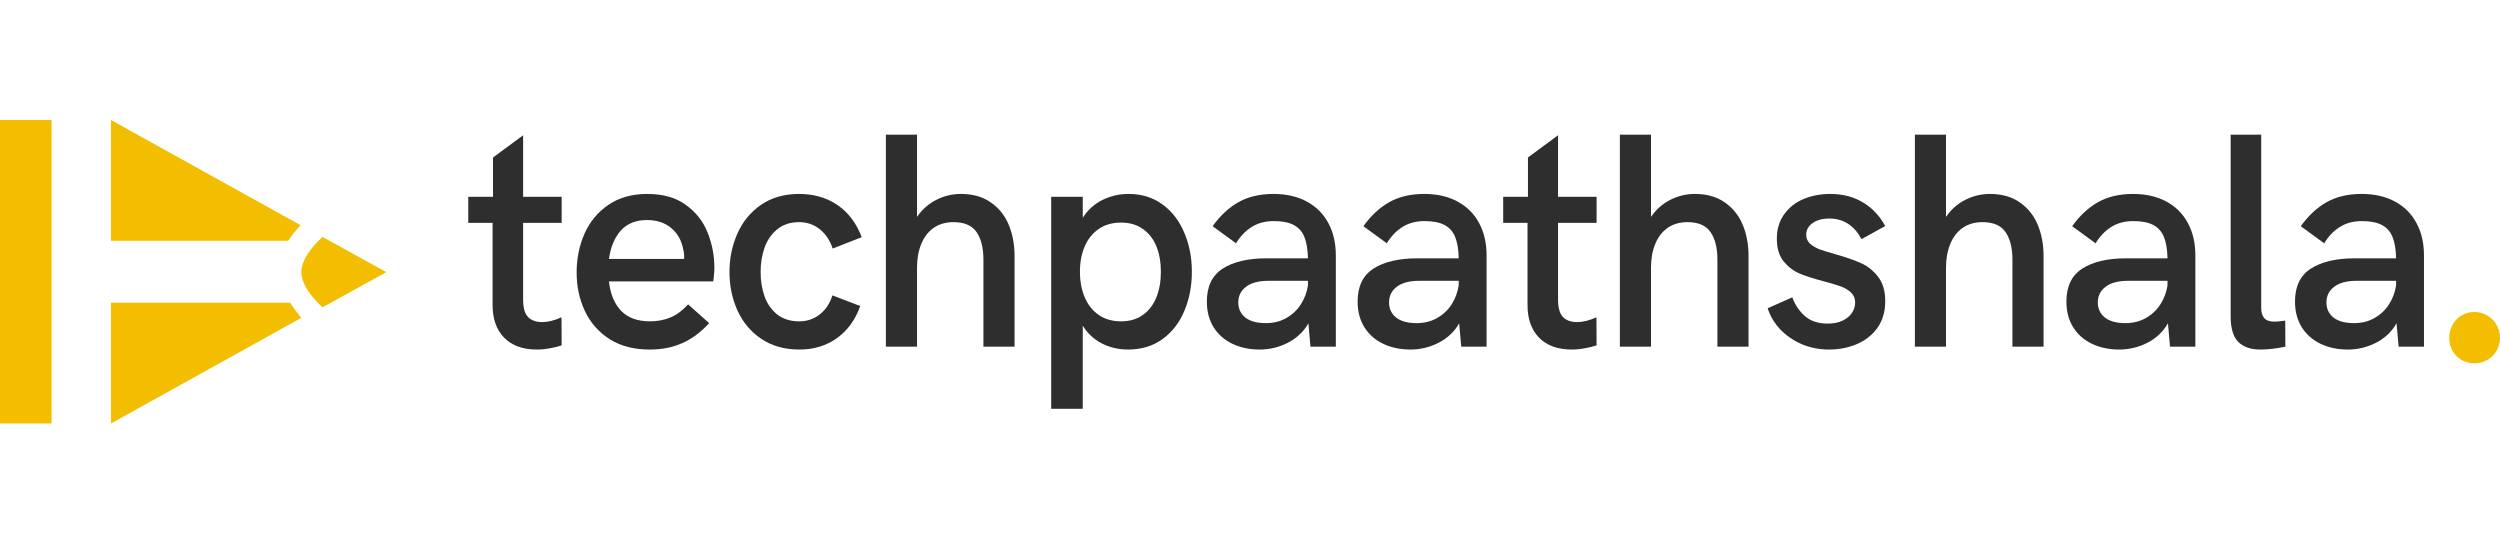 <svg width="230" height="50" viewBox="0 0 173 21" fill="none" xmlns="http://www.w3.org/2000/svg">
<path d="M3.568 21V2.89418e-06L0 0V21L3.568 21Z" fill="#F3BD00"/>
<path d="M7.679 8.36V2.89418e-06L20.805 7.284C20.508 7.596 20.198 7.961 19.934 8.36H7.679Z" fill="#F3BD00"/>
<path d="M20.849 13.691C20.612 13.407 20.334 13.046 20.077 12.64H7.679V21L20.849 13.691Z" fill="#F3BD00"/>
<path d="M22.322 8.093L26.733 10.526L22.322 12.959C22.322 12.959 20.851 11.714 20.851 10.526C20.851 9.338 22.322 8.093 22.322 8.093Z" fill="#F3BD00"/>
<path d="M37.143 15.884C36.179 15.884 35.427 15.611 34.887 15.064C34.353 14.517 34.086 13.762 34.086 12.8V7.12H32.404V5.313H34.117V2.593L36.2 1.056V5.313H38.867V7.12H36.2V12.437C36.2 12.99 36.312 13.388 36.538 13.631C36.764 13.866 37.089 13.984 37.513 13.984C37.923 13.984 38.371 13.873 38.857 13.652L38.867 15.593C38.662 15.669 38.402 15.735 38.087 15.79C37.773 15.853 37.458 15.884 37.143 15.884Z" fill="#2E2E2E"/>
<path d="M44.961 15.884C43.873 15.884 42.95 15.645 42.191 15.168C41.432 14.683 40.861 14.036 40.478 13.226C40.095 12.416 39.903 11.523 39.903 10.547C39.903 9.584 40.085 8.691 40.447 7.868C40.816 7.037 41.367 6.372 42.099 5.874C42.837 5.369 43.733 5.116 44.786 5.116C45.888 5.116 46.783 5.372 47.474 5.884C48.172 6.39 48.671 7.03 48.972 7.805C49.28 8.581 49.434 9.38 49.434 10.204C49.434 10.398 49.423 10.588 49.403 10.775C49.389 10.962 49.372 11.094 49.351 11.17H42.14C42.235 12.042 42.516 12.72 42.981 13.205C43.453 13.69 44.116 13.932 44.971 13.932C45.498 13.932 45.973 13.842 46.397 13.662C46.828 13.482 47.235 13.181 47.618 12.758L49.074 14.056C48.507 14.68 47.888 15.14 47.218 15.438C46.554 15.735 45.802 15.884 44.961 15.884ZM47.341 9.612C47.354 9.384 47.334 9.166 47.279 8.958C47.17 8.349 46.896 7.857 46.459 7.484C46.021 7.11 45.457 6.923 44.766 6.923C44 6.923 43.398 7.165 42.96 7.65C42.529 8.134 42.256 8.788 42.14 9.612H47.341Z" fill="#2E2E2E"/>
<path d="M55.322 15.884C54.296 15.884 53.418 15.638 52.686 15.147C51.954 14.655 51.404 14.001 51.034 13.184C50.665 12.367 50.48 11.478 50.48 10.516C50.48 9.574 50.661 8.691 51.024 7.868C51.386 7.044 51.93 6.379 52.655 5.874C53.387 5.369 54.269 5.116 55.302 5.116C56.307 5.116 57.186 5.369 57.938 5.874C58.69 6.379 59.255 7.124 59.631 8.107L57.62 8.896C57.442 8.342 57.148 7.899 56.738 7.567C56.328 7.234 55.849 7.068 55.302 7.068C54.7 7.068 54.197 7.231 53.794 7.556C53.397 7.875 53.103 8.297 52.911 8.823C52.727 9.342 52.635 9.906 52.635 10.516C52.635 11.132 52.727 11.699 52.911 12.219C53.103 12.738 53.397 13.153 53.794 13.465C54.197 13.776 54.7 13.932 55.302 13.932C55.856 13.932 56.334 13.769 56.738 13.444C57.148 13.118 57.435 12.682 57.6 12.135L59.528 12.873C59.193 13.821 58.656 14.562 57.918 15.095C57.179 15.621 56.314 15.884 55.322 15.884Z" fill="#2E2E2E"/>
<path d="M61.303 1.014H63.458V6.705C63.82 6.179 64.268 5.784 64.801 5.521C65.335 5.251 65.899 5.116 66.494 5.116C67.315 5.116 68.002 5.31 68.556 5.697C69.117 6.085 69.531 6.597 69.797 7.234C70.064 7.871 70.201 8.574 70.208 9.342V15.687H68.053V9.664C68.053 8.854 67.896 8.221 67.582 7.764C67.267 7.3 66.734 7.068 65.981 7.068C65.441 7.068 64.979 7.203 64.596 7.473C64.22 7.743 63.936 8.117 63.745 8.595C63.553 9.065 63.458 9.605 63.458 10.214V15.687H61.303V1.014Z" fill="#2E2E2E"/>
<path d="M72.742 5.313H74.927V6.767C75.262 6.234 75.71 5.826 76.271 5.542C76.838 5.258 77.447 5.116 78.097 5.116C78.999 5.116 79.783 5.358 80.446 5.843C81.109 6.327 81.612 6.982 81.954 7.805C82.303 8.622 82.477 9.522 82.477 10.505C82.477 11.488 82.303 12.392 81.954 13.215C81.612 14.032 81.106 14.683 80.436 15.168C79.772 15.645 78.982 15.884 78.066 15.884C77.416 15.884 76.814 15.745 76.26 15.469C75.707 15.185 75.262 14.773 74.927 14.233V19.986H72.742V5.313ZM77.574 13.932C78.175 13.932 78.681 13.783 79.092 13.485C79.509 13.188 79.82 12.779 80.025 12.26C80.231 11.741 80.333 11.156 80.333 10.505C80.333 9.848 80.231 9.263 80.025 8.75C79.82 8.238 79.509 7.837 79.092 7.546C78.681 7.248 78.175 7.099 77.574 7.099C76.972 7.099 76.455 7.248 76.025 7.546C75.601 7.837 75.279 8.238 75.06 8.75C74.841 9.263 74.732 9.848 74.732 10.505C74.732 11.156 74.841 11.741 75.06 12.26C75.279 12.779 75.601 13.188 76.025 13.485C76.455 13.783 76.972 13.932 77.574 13.932Z" fill="#2E2E2E"/>
<path d="M88.12 5.116C89.016 5.116 89.788 5.293 90.438 5.646C91.088 5.999 91.584 6.497 91.926 7.141C92.267 7.778 92.439 8.522 92.439 9.373V15.687H90.684L90.541 14.067C90.212 14.648 89.737 15.098 89.115 15.417C88.499 15.728 87.853 15.884 87.176 15.884C86.472 15.884 85.842 15.752 85.288 15.489C84.734 15.226 84.3 14.846 83.986 14.347C83.671 13.842 83.514 13.246 83.514 12.561C83.514 11.509 83.883 10.748 84.622 10.277C85.36 9.806 86.372 9.571 87.658 9.571H90.51C90.496 8.955 90.414 8.463 90.264 8.096C90.113 7.722 89.867 7.445 89.525 7.265C89.19 7.085 88.725 6.995 88.13 6.995C87.549 6.995 87.039 7.134 86.602 7.411C86.171 7.688 85.815 8.062 85.535 8.532L83.914 7.349C84.433 6.622 85.028 6.068 85.699 5.687C86.376 5.306 87.183 5.116 88.12 5.116ZM87.597 14.056C88.13 14.056 88.602 13.939 89.012 13.703C89.429 13.468 89.764 13.153 90.017 12.758C90.271 12.364 90.435 11.928 90.51 11.45V11.128H87.781C87.097 11.128 86.578 11.267 86.222 11.544C85.866 11.813 85.689 12.174 85.689 12.623C85.689 13.06 85.853 13.409 86.181 13.672C86.509 13.928 86.981 14.056 87.597 14.056Z" fill="#2E2E2E"/>
<path d="M98.553 5.116C99.449 5.116 100.222 5.293 100.871 5.646C101.521 5.999 102.017 6.497 102.359 7.141C102.701 7.778 102.872 8.522 102.872 9.373V15.687H101.118L100.974 14.067C100.646 14.648 100.17 15.098 99.548 15.417C98.933 15.728 98.286 15.884 97.609 15.884C96.905 15.884 96.276 15.752 95.722 15.489C95.168 15.226 94.733 14.846 94.419 14.347C94.104 13.842 93.947 13.246 93.947 12.561C93.947 11.509 94.316 10.748 95.055 10.277C95.793 9.806 96.806 9.571 98.091 9.571H100.943C100.93 8.955 100.847 8.463 100.697 8.096C100.547 7.722 100.3 7.445 99.958 7.265C99.623 7.085 99.158 6.995 98.563 6.995C97.982 6.995 97.472 7.134 97.035 7.411C96.604 7.688 96.248 8.062 95.968 8.532L94.347 7.349C94.867 6.622 95.462 6.068 96.132 5.687C96.809 5.306 97.616 5.116 98.553 5.116ZM98.03 14.056C98.563 14.056 99.035 13.939 99.445 13.703C99.863 13.468 100.198 13.153 100.451 12.758C100.704 12.364 100.868 11.928 100.943 11.45V11.128H98.214C97.531 11.128 97.011 11.267 96.655 11.544C96.299 11.813 96.122 12.174 96.122 12.623C96.122 13.06 96.286 13.409 96.614 13.672C96.942 13.928 97.414 14.056 98.03 14.056Z" fill="#2E2E2E"/>
<path d="M108.761 15.884C107.796 15.884 107.044 15.611 106.504 15.064C105.97 14.517 105.704 13.762 105.704 12.8V7.12H104.021V5.313H105.734V2.593L107.817 1.056V5.313H110.484V7.12H107.817V12.437C107.817 12.99 107.93 13.388 108.155 13.631C108.381 13.866 108.706 13.984 109.13 13.984C109.54 13.984 109.988 13.873 110.474 13.652L110.484 15.593C110.279 15.669 110.019 15.735 109.704 15.79C109.39 15.853 109.075 15.884 108.761 15.884Z" fill="#2E2E2E"/>
<path d="M112.095 1.014H114.249V6.705C114.612 6.179 115.06 5.784 115.593 5.521C116.127 5.251 116.691 5.116 117.286 5.116C118.106 5.116 118.794 5.31 119.348 5.697C119.908 6.085 120.322 6.597 120.589 7.234C120.856 7.871 120.992 8.574 120.999 9.342V15.687H118.845V9.664C118.845 8.854 118.688 8.221 118.373 7.764C118.059 7.3 117.525 7.068 116.773 7.068C116.233 7.068 115.771 7.203 115.388 7.473C115.012 7.743 114.728 8.117 114.536 8.595C114.345 9.065 114.249 9.605 114.249 10.214V15.687H112.095V1.014Z" fill="#2E2E2E"/>
<path d="M126.58 15.884C125.896 15.884 125.26 15.759 124.672 15.51C124.091 15.254 123.595 14.911 123.185 14.482C122.781 14.046 122.494 13.562 122.323 13.028L124.026 12.27C124.211 12.783 124.501 13.215 124.898 13.568C125.295 13.915 125.821 14.088 126.478 14.088C126.888 14.088 127.233 14.018 127.514 13.88C127.801 13.742 128.016 13.562 128.16 13.34C128.304 13.118 128.376 12.883 128.376 12.634C128.376 12.35 128.283 12.122 128.099 11.948C127.914 11.769 127.681 11.627 127.401 11.523C127.121 11.419 126.731 11.301 126.231 11.17C125.541 10.99 124.977 10.81 124.539 10.63C124.108 10.443 123.735 10.159 123.421 9.778C123.113 9.391 122.959 8.871 122.959 8.221C122.959 7.556 123.127 6.992 123.462 6.528C123.797 6.057 124.245 5.704 124.806 5.469C125.366 5.234 125.985 5.116 126.662 5.116C127.51 5.116 128.259 5.31 128.909 5.697C129.559 6.085 130.075 6.632 130.458 7.338L128.817 8.242C128.304 7.293 127.562 6.819 126.591 6.819C126.105 6.819 125.715 6.926 125.421 7.141C125.134 7.349 124.99 7.615 124.99 7.94C124.99 8.183 125.076 8.387 125.247 8.553C125.424 8.712 125.647 8.844 125.913 8.948C126.18 9.045 126.546 9.159 127.011 9.29C127.729 9.491 128.317 9.695 128.776 9.903C129.234 10.104 129.627 10.415 129.955 10.838C130.29 11.26 130.458 11.824 130.458 12.53C130.458 13.264 130.277 13.883 129.914 14.389C129.552 14.887 129.077 15.261 128.488 15.51C127.9 15.759 127.264 15.884 126.58 15.884Z" fill="#2E2E2E"/>
<path d="M132.51 1.014H134.664V6.705C135.027 6.179 135.475 5.784 136.008 5.521C136.542 5.251 137.106 5.116 137.701 5.116C138.522 5.116 139.209 5.31 139.763 5.697C140.324 6.085 140.737 6.597 141.004 7.234C141.271 7.871 141.408 8.574 141.414 9.342V15.687H139.26V9.664C139.26 8.854 139.103 8.221 138.788 7.764C138.474 7.3 137.94 7.068 137.188 7.068C136.648 7.068 136.186 7.203 135.803 7.473C135.427 7.743 135.143 8.117 134.952 8.595C134.76 9.065 134.664 9.605 134.664 10.214V15.687H132.51V1.014Z" fill="#2E2E2E"/>
<path d="M147.601 5.116C148.497 5.116 149.269 5.293 149.919 5.646C150.569 5.999 151.065 6.497 151.407 7.141C151.748 7.778 151.919 8.522 151.919 9.373V15.687H150.165L150.022 14.067C149.693 14.648 149.218 15.098 148.596 15.417C147.98 15.728 147.334 15.884 146.657 15.884C145.952 15.884 145.323 15.752 144.769 15.489C144.215 15.226 143.781 14.846 143.466 14.347C143.152 13.842 142.995 13.246 142.995 12.561C142.995 11.509 143.364 10.748 144.103 10.277C144.841 9.806 145.853 9.571 147.139 9.571H149.991C149.977 8.955 149.895 8.463 149.745 8.096C149.594 7.722 149.348 7.445 149.006 7.265C148.671 7.085 148.206 6.995 147.611 6.995C147.03 6.995 146.52 7.134 146.082 7.411C145.652 7.688 145.296 8.062 145.016 8.532L143.395 7.349C143.914 6.622 144.509 6.068 145.18 5.687C145.857 5.306 146.664 5.116 147.601 5.116ZM147.077 14.056C147.611 14.056 148.083 13.939 148.493 13.703C148.91 13.468 149.245 13.153 149.498 12.758C149.752 12.364 149.916 11.928 149.991 11.45V11.128H147.262C146.578 11.128 146.058 11.267 145.703 11.544C145.347 11.813 145.169 12.174 145.169 12.623C145.169 13.06 145.334 13.409 145.662 13.672C145.99 13.928 146.462 14.056 147.077 14.056Z" fill="#2E2E2E"/>
<path d="M156.423 15.884C155.753 15.884 155.24 15.707 154.885 15.354C154.536 14.995 154.361 14.403 154.361 13.579V1.014H156.475V12.997C156.475 13.309 156.546 13.548 156.69 13.714C156.834 13.873 157.07 13.953 157.398 13.953C157.569 13.953 157.815 13.928 158.137 13.88L158.147 15.687C157.511 15.818 156.936 15.884 156.423 15.884Z" fill="#2E2E2E"/>
<path d="M163.42 5.116C164.316 5.116 165.089 5.293 165.738 5.646C166.388 5.999 166.884 6.497 167.226 7.141C167.568 7.778 167.739 8.522 167.739 9.373V15.687H165.985L165.841 14.067C165.513 14.648 165.037 15.098 164.415 15.417C163.8 15.728 163.153 15.884 162.476 15.884C161.772 15.884 161.143 15.752 160.589 15.489C160.035 15.226 159.6 14.846 159.286 14.347C158.971 13.842 158.814 13.246 158.814 12.561C158.814 11.509 159.183 10.748 159.922 10.277C160.66 9.806 161.673 9.571 162.958 9.571H165.81C165.797 8.955 165.714 8.463 165.564 8.096C165.414 7.722 165.167 7.445 164.825 7.265C164.49 7.085 164.025 6.995 163.43 6.995C162.849 6.995 162.339 7.134 161.902 7.411C161.471 7.688 161.115 8.062 160.835 8.532L159.214 7.349C159.734 6.622 160.329 6.068 160.999 5.687C161.676 5.306 162.483 5.116 163.42 5.116ZM162.897 14.056C163.43 14.056 163.902 13.939 164.312 13.703C164.73 13.468 165.065 13.153 165.318 12.758C165.571 12.364 165.735 11.928 165.81 11.45V11.128H163.081C162.398 11.128 161.878 11.267 161.522 11.544C161.167 11.813 160.989 12.174 160.989 12.623C160.989 13.06 161.153 13.409 161.481 13.672C161.809 13.928 162.281 14.056 162.897 14.056Z" fill="#2E2E2E"/>
<path d="M169.49 15.068C169.49 14.822 169.532 14.593 169.616 14.38C169.708 14.16 169.831 13.969 169.982 13.807C170.142 13.646 170.327 13.519 170.538 13.425C170.757 13.332 170.988 13.285 171.232 13.285C171.476 13.285 171.704 13.332 171.914 13.425C172.133 13.519 172.322 13.646 172.482 13.807C172.642 13.969 172.768 14.16 172.861 14.38C172.954 14.593 173 14.822 173 15.068C173 15.323 172.954 15.556 172.861 15.769C172.768 15.981 172.642 16.168 172.482 16.329C172.322 16.49 172.133 16.613 171.914 16.698C171.704 16.792 171.476 16.838 171.232 16.838C170.988 16.838 170.757 16.792 170.538 16.698C170.327 16.613 170.142 16.49 169.982 16.329C169.831 16.168 169.708 15.981 169.616 15.769C169.532 15.556 169.49 15.323 169.49 15.068Z" fill="#F3BD00"/>
</svg>
